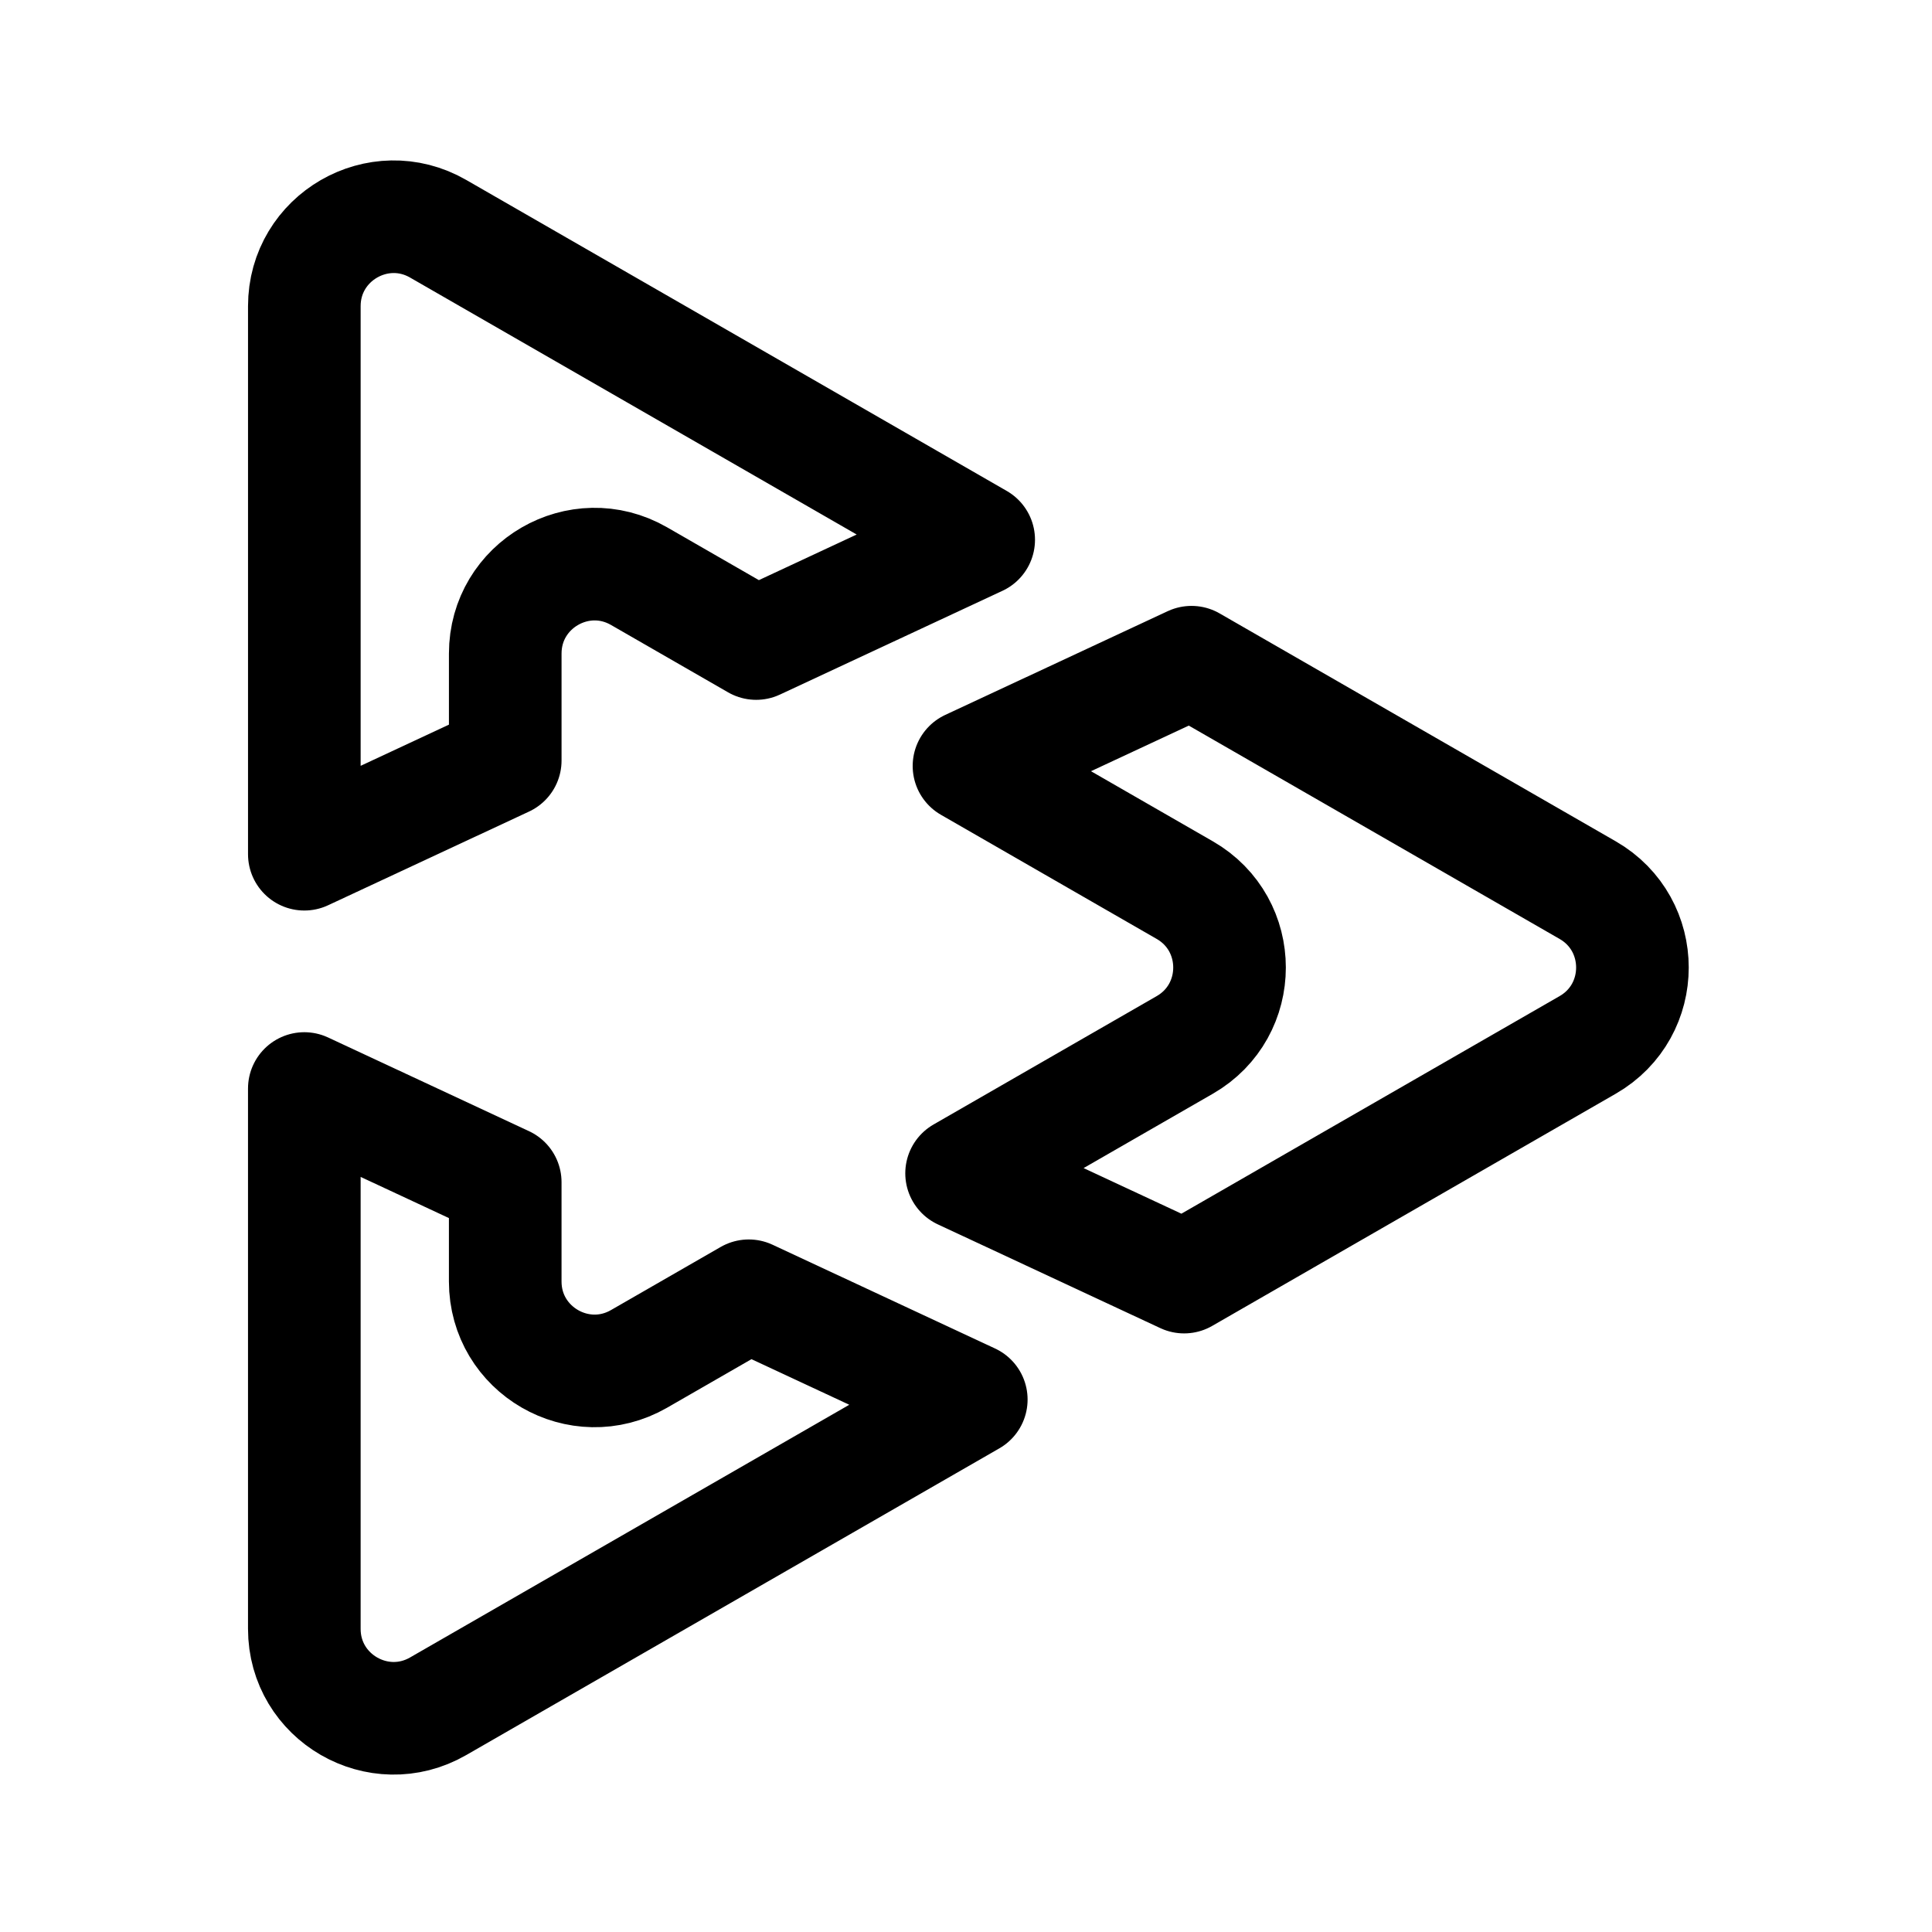 <?xml version="1.0" encoding="UTF-8"?>
<!-- Created with Inkscape (http://www.inkscape.org/) -->
<svg width="192" height="192" version="1.1" viewBox="0 0 50.8 50.8" xml:space="preserve" xmlns="http://www.w3.org/2000/svg"><g transform="matrix(.265 0 0 .265 -.001 -6.9603e-5)" fill="none"><path d="m117.56 103.68c5.922-3.407 5.922-11.952 0-15.359l-21.411-12.319 22.08-10.296 9.273 5.335 30.034 17.28c5.922 3.407 5.922 11.952 0 15.359l-30.024 17.273-0.01 7e-3 -10.007 5.757-22.08-10.296zm-67.426 13.622v9.855c0.003 6.811 7.369 11.072 13.274 7.678l0.004-2e-3 10.886-6.263 22.079 10.296-23.023 13.246-0.016 9e-3 -29.861 17.18c-5.907 3.398-13.278-0.866-13.278-7.68v-53.615zm46.978-63.745-22.08 10.296-11.619-6.686-0.007-0.004c-5.905-3.391-13.271 0.872-13.271 7.684v10.615l-19.935 9.296v-54.38c0-6.814 7.372-11.078 13.278-7.68l29.873 17.187 0.004 0.002z" clip-rule="evenodd" fill="none" stroke="#000" stroke-linejoin="round" stroke-miterlimit="2" stroke-width="11.174"/></g></svg>
